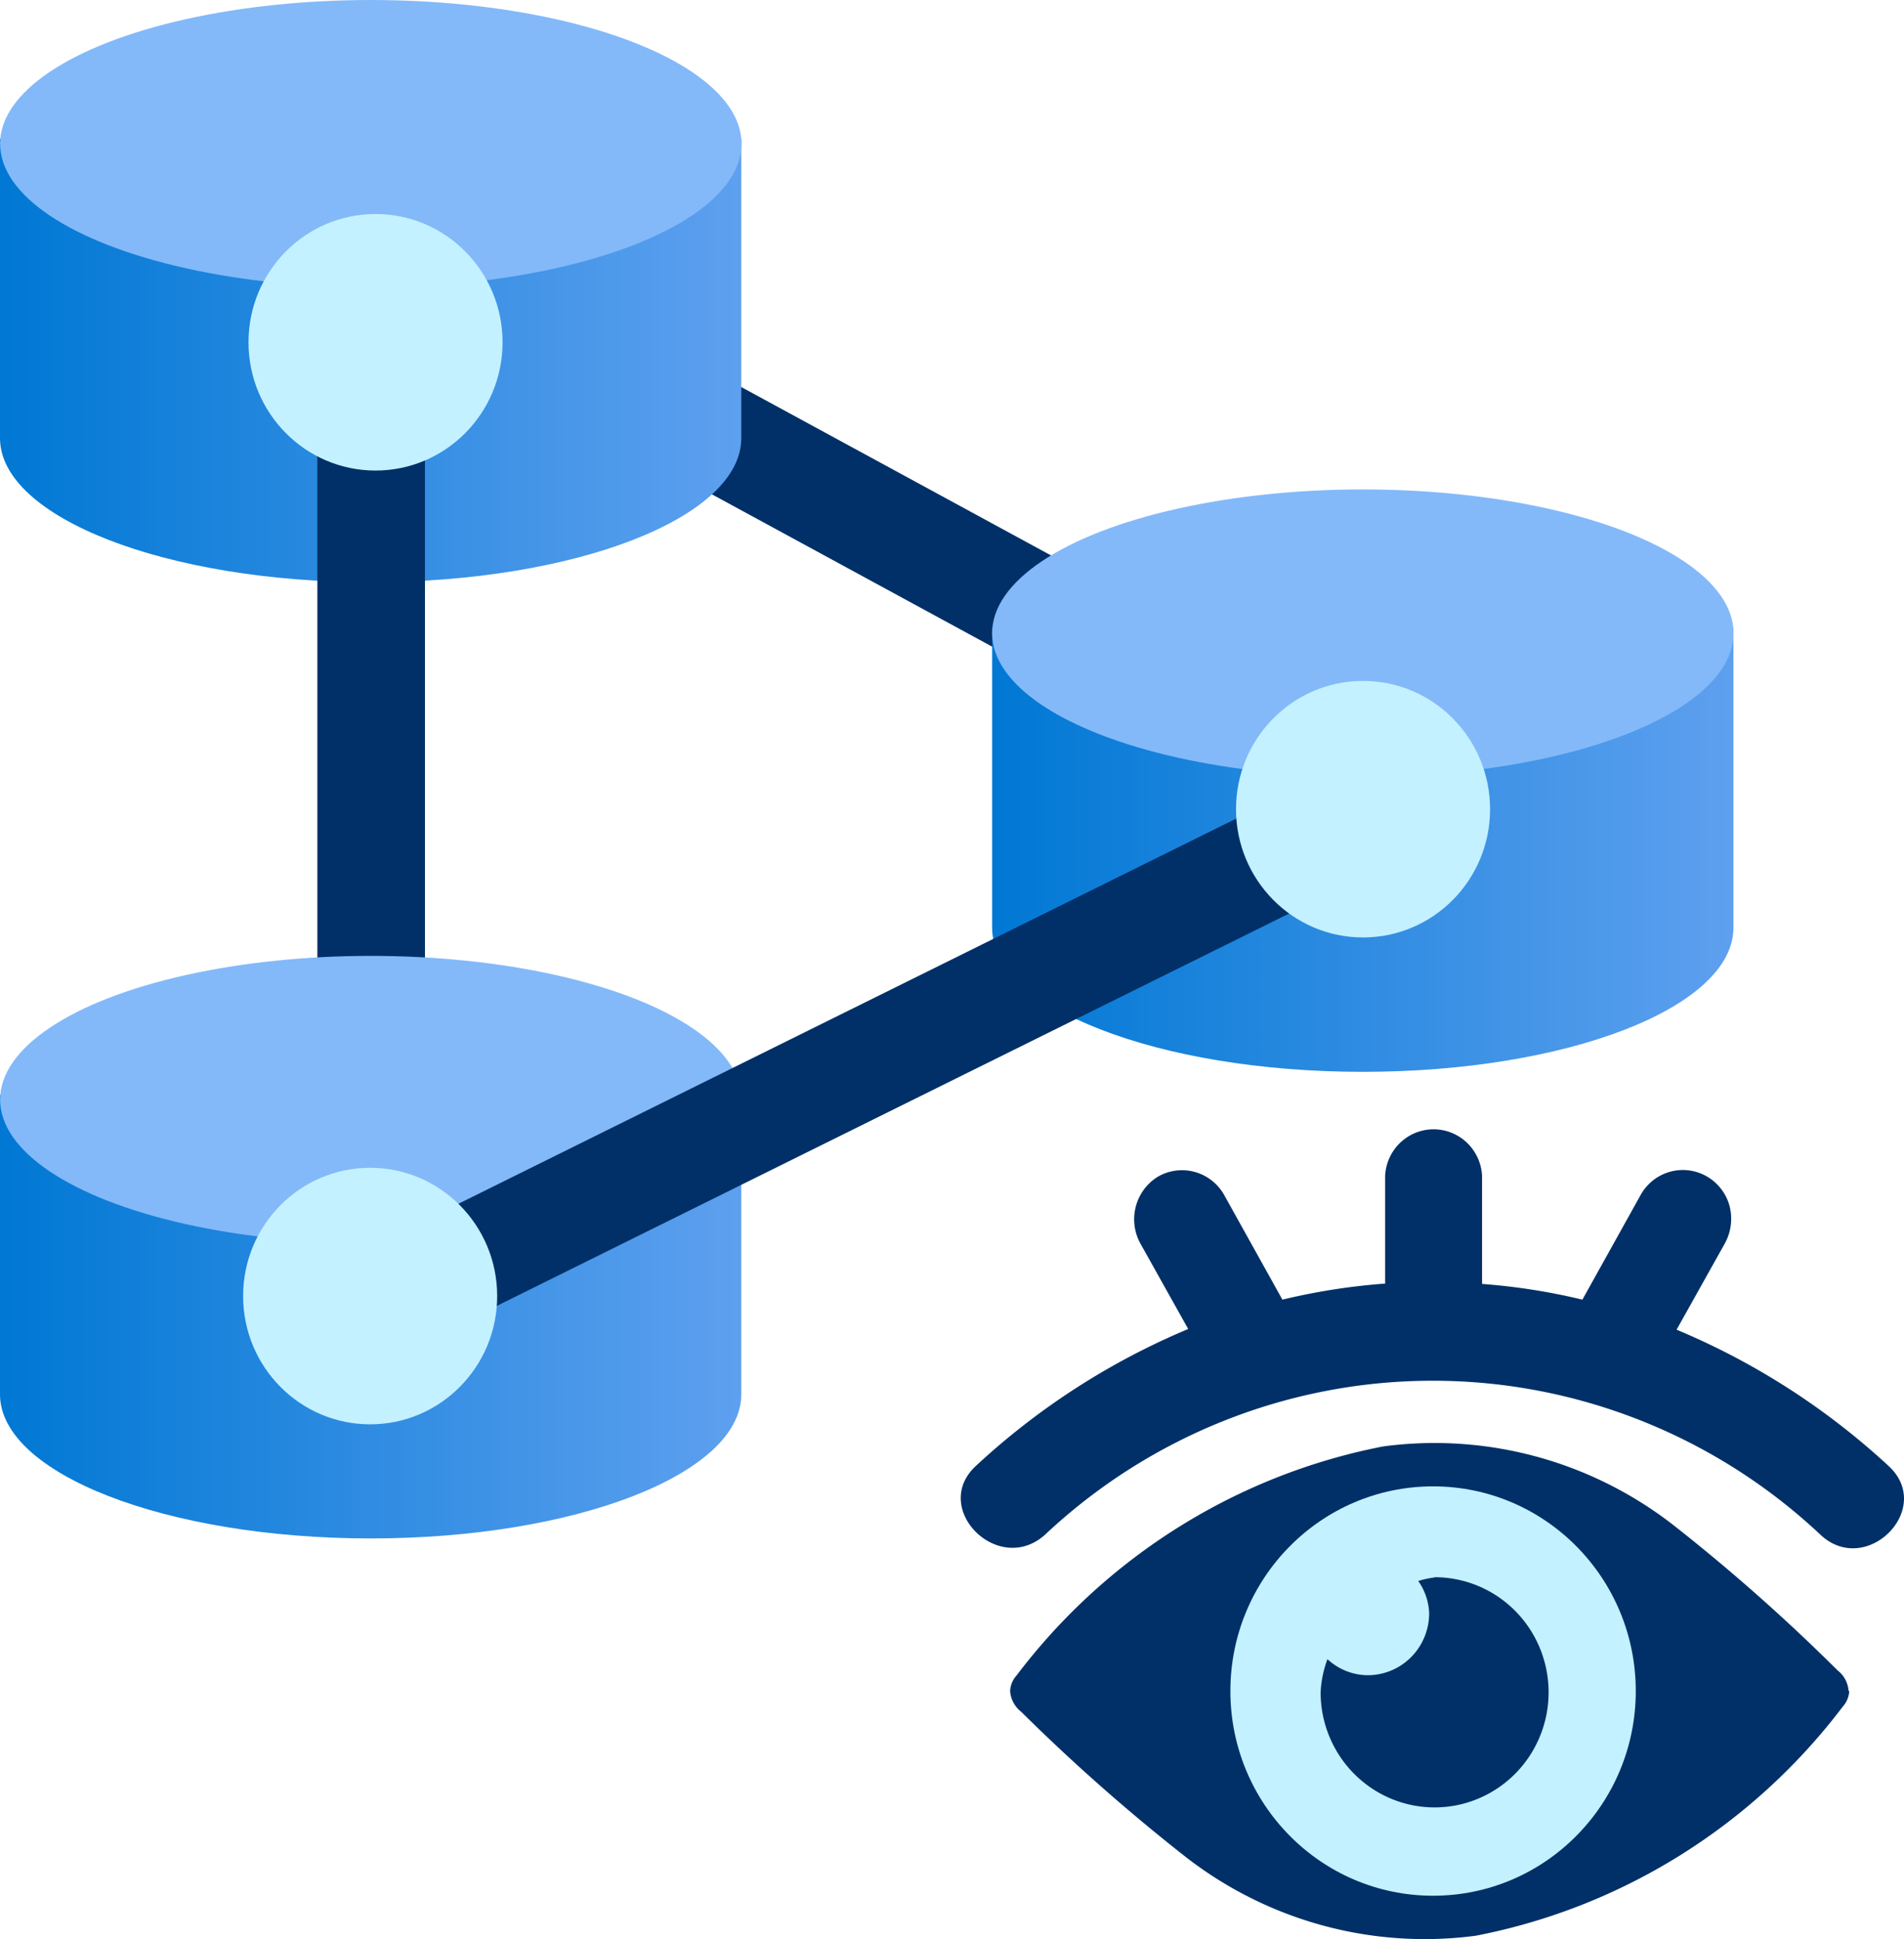 <?xml version="1.0" encoding="UTF-8" standalone="no"?>
<!-- Generated by Microsoft Visio, SVG Export Azure Managed Instance for Apache Cassandra.svg Page-1 -->

<svg
   xmlns:dc="http://purl.org/dc/elements/1.1/"
   xmlns:cc="http://creativecommons.org/ns#"
   xmlns:rdf="http://www.w3.org/1999/02/22-rdf-syntax-ns#"
   xmlns:svg="http://www.w3.org/2000/svg"
   xmlns="http://www.w3.org/2000/svg"
   xmlns:sodipodi="http://sodipodi.sourceforge.net/DTD/sodipodi-0.dtd"
   xmlns:inkscape="http://www.inkscape.org/namespaces/inkscape"
   width="55.787"
   height="56.794"
   viewBox="0 0 55.787 56.794"
   xml:space="preserve"
   class="st7"
   version="1.1"
   id="svg102"
   sodipodi:docname="Azure Managed Instance for Apache Cassandra.svg"
   style="font-size:12px;overflow:visible;color-interpolation-filters:sRGB;fill:none;fill-rule:evenodd;stroke-linecap:square;stroke-miterlimit:3"
   inkscape:version="0.92.5 (2060ec1f9f, 2020-04-08)"><sodipodi:namedview
   pagecolor="#ffffff"
   bordercolor="#666666"
   borderopacity="1"
   objecttolerance="10"
   gridtolerance="10"
   guidetolerance="10"
   inkscape:pageopacity="0"
   inkscape:pageshadow="2"
   inkscape:window-width="640"
   inkscape:window-height="480"
   id="namedview104"
   showgrid="false"
   inkscape:zoom="2.4486917"
   inkscape:cx="28.346461"
   inkscape:cy="14.274461"
   inkscape:window-x="0"
   inkscape:window-y="0"
   inkscape:window-maximized="0"
   inkscape:current-layer="svg102" />
	<style
   type="text/css"
   id="style2">
	<![CDATA[
		.st1 {fill:#003067;stroke:none;stroke-linecap:butt;stroke-width:2.106}
		.st2 {fill:url(#grad0-7);stroke:none;stroke-linecap:butt;stroke-width:2.106}
		.st3 {fill:#83b9f9;stroke:none;stroke-linecap:butt;stroke-width:2.106}
		.st4 {fill:url(#grad0-13);stroke:none;stroke-linecap:butt;stroke-width:2.106}
		.st5 {fill:#c3f1ff;stroke:none;stroke-linecap:butt;stroke-width:2.106}
		.st6 {fill:url(#grad0-23);stroke:none;stroke-linecap:butt;stroke-width:2.106}
		.st7 {fill:none;fill-rule:evenodd;font-size:12px;overflow:visible;stroke-linecap:square;stroke-miterlimit:3}
	]]>
	</style>

	<defs
   id="Patterns_And_Gradients">
		<linearGradient
   id="grad0-7"
   x1="0"
   y1="107.83"
   x2="16.797"
   y2="107.83"
   gradientTransform="scale(1.293,0.773)"
   gradientUnits="userSpaceOnUse">
			<stop
   offset="0"
   stop-color="#0078d4"
   stop-opacity="1"
   id="stop4" />
			<stop
   offset="1"
   stop-color="#5ea0ef"
   stop-opacity="1"
   id="stop6" />
		</linearGradient>
		<linearGradient
   id="grad0-13"
   x1="0"
   y1="107.83"
   x2="16.797"
   y2="107.83"
   gradientTransform="scale(1.293,0.773)"
   gradientUnits="userSpaceOnUse">
			<stop
   offset="0"
   stop-color="#0078d4"
   stop-opacity="1"
   id="stop9" />
			<stop
   offset="1"
   stop-color="#5ea0ef"
   stop-opacity="1"
   id="stop11" />
		</linearGradient>
		<linearGradient
   id="grad0-23"
   x1="0"
   y1="107.83"
   x2="16.797"
   y2="107.83"
   gradientTransform="scale(1.293,0.773)"
   gradientUnits="userSpaceOnUse">
			<stop
   offset="0"
   stop-color="#0078d4"
   stop-opacity="1"
   id="stop14" />
			<stop
   offset="1"
   stop-color="#5ea0ef"
   stop-opacity="1"
   id="stop16" />
		</linearGradient>
	</defs>
	<g
   id="g100"
   transform="translate(-5.669,-5.669)">
		<title
   id="title20">Page-1</title>
		<g
   id="group20925-1"
   transform="translate(5.669,-34.016)">
			<title
   id="title22">Azure Managed Instance for Apache Cassandra.20925</title>
			<g
   id="shape20926-2"
   transform="translate(16.502,-35.064)">
				<title
   id="title24">path2</title>
				<path
   d="m 0,86.86 1.49,-2.8 17.52,9.52 -1.49,2.8 z"
   class="st1"
   id="path26"
   inkscape:connector-curvature="0"
   style="fill:#003067;stroke:none;stroke-width:2.106;stroke-linecap:butt" />
			</g>
			<g
   id="shape20927-4"
   transform="translate(0,-39.643)">
				<title
   id="title29">path4-9</title>
				<path
   d="M 21.72,92.16 V 83.39 H 0 v 8.77 c 0,2.32 4.86,4.22 10.86,4.22 6,0 10.86,-1.89 10.86,-4.22 z"
   class="st2"
   id="path31"
   inkscape:connector-curvature="0"
   style="fill:url(#grad0-7);stroke:none;stroke-width:2.106;stroke-linecap:butt" />
			</g>
			<g
   id="shape20928-8"
   transform="translate(0.003,-48.275)">
				<title
   id="title34">ellipse6</title>
				<ellipse
   cx="10.862"
   cy="92.169"
   rx="10.862"
   ry="4.209"
   class="st3"
   id="ellipse36"
   style="fill:#83b9f9;stroke:none;stroke-width:2.106;stroke-linecap:butt" />
			</g>
			<g
   id="shape20929-10"
   transform="translate(29.069,-25.302)">
				<title
   id="title39">path8</title>
				<path
   d="M 21.72,92.16 V 83.39 H 0 v 8.77 c 0,2.32 4.86,4.22 10.86,4.22 6,0 10.86,-1.89 10.86,-4.22 z"
   class="st4"
   id="path41"
   inkscape:connector-curvature="0"
   style="fill:url(#grad0-13);stroke:none;stroke-width:2.106;stroke-linecap:butt" />
			</g>
			<g
   id="shape20930-14"
   transform="translate(29.069,-33.94)">
				<title
   id="title44">ellipse10</title>
				<ellipse
   cx="10.862"
   cy="92.169"
   rx="10.862"
   ry="4.209"
   class="st3"
   id="ellipse46"
   style="fill:#83b9f9;stroke:none;stroke-width:2.106;stroke-linecap:butt" />
			</g>
			<g
   id="shape20931-16"
   transform="translate(9.298,-18.112)">
				<title
   id="title49">path12</title>
				<rect
   x="0"
   y="70.521"
   width="3.153"
   height="25.857"
   class="st1"
   id="rect51"
   style="fill:#003067;stroke:none;stroke-width:2.106;stroke-linecap:butt" />
			</g>
			<g
   id="shape20932-18"
   transform="translate(7.281,-42.91)">
				<title
   id="title54">circle14</title>
				<ellipse
   cx="3.722"
   cy="92.62"
   rx="3.722"
   ry="3.757"
   class="st5"
   id="ellipse56"
   style="fill:#c3f1ff;stroke:none;stroke-width:2.106;stroke-linecap:butt" />
			</g>
			<g
   id="shape20933-20"
   transform="translate(0,-11.636)">
				<title
   id="title59">path16</title>
				<path
   d="M 21.72,92.16 V 83.39 H 0 v 8.77 c 0,2.32 4.86,4.22 10.86,4.22 6,0 10.86,-1.89 10.86,-4.22 z"
   class="st6"
   id="path61"
   inkscape:connector-curvature="0"
   style="fill:url(#grad0-23);stroke:none;stroke-width:2.106;stroke-linecap:butt" />
			</g>
			<g
   id="shape20934-24"
   transform="translate(0.003,-20.278)">
				<title
   id="title64">ellipse18</title>
				<ellipse
   cx="10.862"
   cy="92.169"
   rx="10.862"
   ry="4.209"
   class="st3"
   id="ellipse66"
   style="fill:#83b9f9;stroke:none;stroke-width:2.106;stroke-linecap:butt" />
			</g>
			<g
   id="shape20935-26"
   transform="translate(11.775,-17.758)">
				<title
   id="title69">path20</title>
				<path
   d="M 0,93.52 28.14,79.59 29.53,82.45 1.39,96.38 Z"
   class="st1"
   id="path71"
   inkscape:connector-curvature="0"
   style="fill:#003067;stroke:none;stroke-width:2.106;stroke-linecap:butt" />
			</g>
			<g
   id="shape20936-28"
   transform="translate(7.123,-14.975)">
				<title
   id="title74">circle22</title>
				<ellipse
   cx="3.722"
   cy="92.62"
   rx="3.722"
   ry="3.757"
   class="st5"
   id="ellipse76"
   style="fill:#c3f1ff;stroke:none;stroke-width:2.106;stroke-linecap:butt" />
			</g>
			<g
   id="shape20937-30"
   transform="translate(36.215,-29.235)">
				<title
   id="title79">circle24</title>
				<ellipse
   cx="3.722"
   cy="92.62"
   rx="3.722"
   ry="3.757"
   class="st5"
   id="ellipse81"
   style="fill:#c3f1ff;stroke:none;stroke-width:2.106;stroke-linecap:butt" />
			</g>
			<g
   id="shape20938-32"
   transform="translate(29.593)">
				<title
   id="title84">path26</title>
				<path
   d="M 24.57,89.21 A 0.82,0.828 -180 0 0 24.248,88.609 54.695,55.209 -180 0 0 19.42,84.34 11.463,11.571 -180 0 0 10.93,82.05 17.744,17.91 -180 0 0 0.19,88.76 0.721,0.727 -180 0 0 0.003,89.215 0.837,0.844 -180 0 0 0.325,89.819 55.721,56.245 -180 0 0 5.17,94.09 a 11.479,11.587 -180 0 0 8.48,2.29 17.75,17.917 -180 0 0 10.75,-6.71 0.737,0.744 -180 0 0 0.19,-0.458 z"
   class="st1"
   id="path86"
   inkscape:connector-curvature="0"
   style="fill:#003067;stroke:none;stroke-width:2.106;stroke-linecap:butt" />
			</g>
			<g
   id="shape20939-34"
   transform="translate(36.05,-1.169)">
				<title
   id="title89">circle28</title>
				<ellipse
   cx="5.939"
   cy="90.383"
   rx="5.939"
   ry="5.995"
   class="st5"
   id="ellipse91"
   style="fill:#c3f1ff;stroke:none;stroke-width:2.106;stroke-linecap:butt" />
			</g>
			<g
   id="shape20940-36"
   transform="translate(27.244,-4.74)">
				<title
   id="title94">path30</title>
				<path
   d="m 14.77,90.63 a 2.815,2.842 -180 0 0 -0.46,0.1 1.728,1.744 0 0 1 0.32,0.94 1.798,1.815 0 0 1 -1.8,1.82 1.763,1.78 0 0 1 -1.18,-0.47 3.169,3.199 -180 0 0 -0.2,0.97 3.34,3.371 -180 1 0 3.34,-3.37 z m 13.32,-3.27 a 21.177,21.375 -180 0 0 -6.21,-3.99 l 1.41,-2.52 a 1.474,1.487 -180 0 0 0.14,-1.11 1.419,1.432 -180 0 0 -2.59,-0.34 l -1.72,3.09 a 18.538,18.712 -180 0 0 -2.94,-0.46 v -3.17 a 1.422,1.435 -180 0 0 -2.84,0 v 3.16 a 18.915,19.093 -180 0 0 -3.01,0.47 L 8.61,79.4 A 1.422,1.435 -180 0 0 6.68,78.89 1.448,1.461 -180 0 0 6.16,80.83 l 1.41,2.52 a 21.177,21.375 -180 0 0 -6.21,4 C 0,88.59 2,90.6 3.37,89.38 a 16.675,16.832 0 0 1 22.73,0 c 1.34,1.25 3.35,-0.77 1.99,-2.02 z"
   class="st1"
   id="path96"
   inkscape:connector-curvature="0"
   style="fill:#003067;stroke:none;stroke-width:2.106;stroke-linecap:butt" />
			</g>
		</g>
	</g>
</svg>